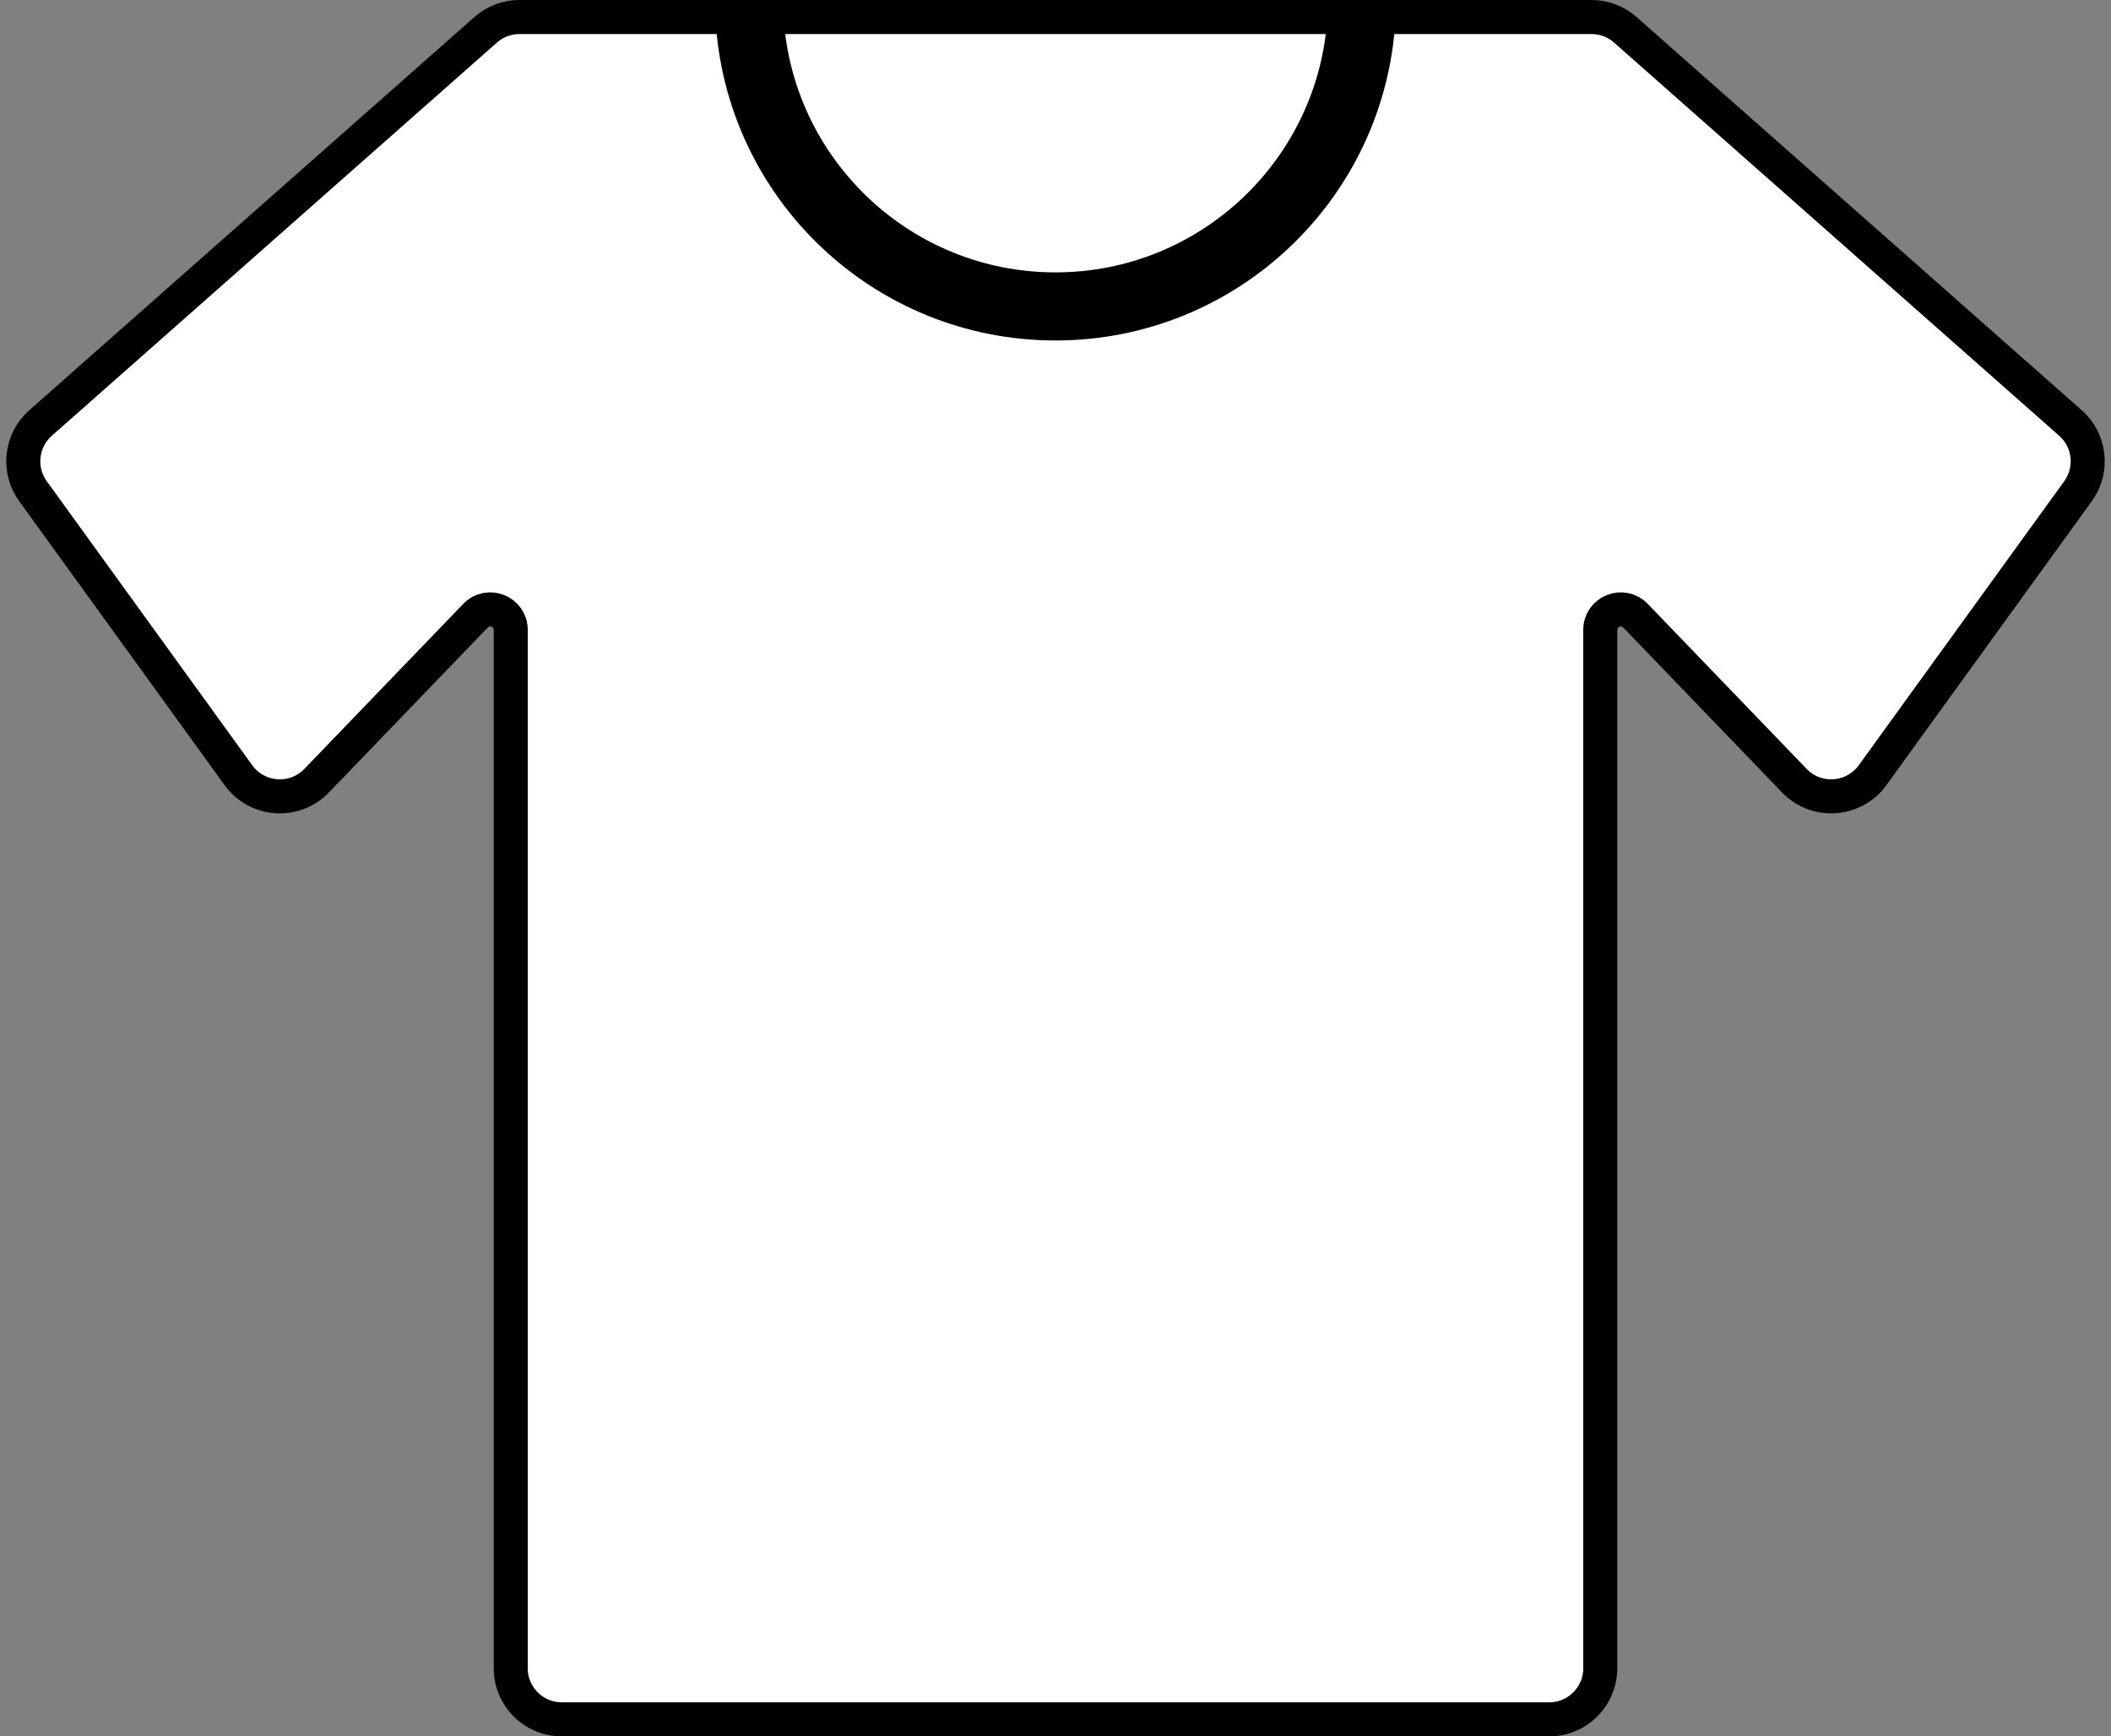 <svg width="124" height="102" viewBox="0 0 124 102" fill="none" xmlns="http://www.w3.org/2000/svg">
<rect x="0" y="0" width="124" height="102" fill="#808080" stroke="none"/>
<path d="M79.973 1C79.454 10.476 71.606 18 62 18C52.394 18 44.546 10.476 44.027 1M78.971 1C78.453 9.923 71.053 17 62 17C52.947 17 45.547 9.923 45.029 1H78.971ZM62 19C72.158 19 80.454 11.029 80.974 1H93.486C94.218 1 94.924 1.267 95.472 1.752L121.618 24.847C122.776 25.869 122.968 27.603 122.063 28.854L109.994 45.538C108.898 47.053 106.699 47.207 105.402 45.861L96.067 36.166C95.317 35.388 94 35.919 94 37V98C94 99.657 92.657 101 91 101H33C31.343 101 30 99.657 30 98V37C30 35.919 28.683 35.388 27.933 36.166L18.598 45.861C17.301 47.207 15.102 47.053 14.006 45.538L1.937 28.854C1.032 27.603 1.224 25.869 2.382 24.847L28.528 1.752C29.076 1.267 29.782 1 30.514 1H43.026C43.546 11.029 51.842 19 62 19Z" fill="white" stroke="black" stroke-width="2"/>
</svg>
